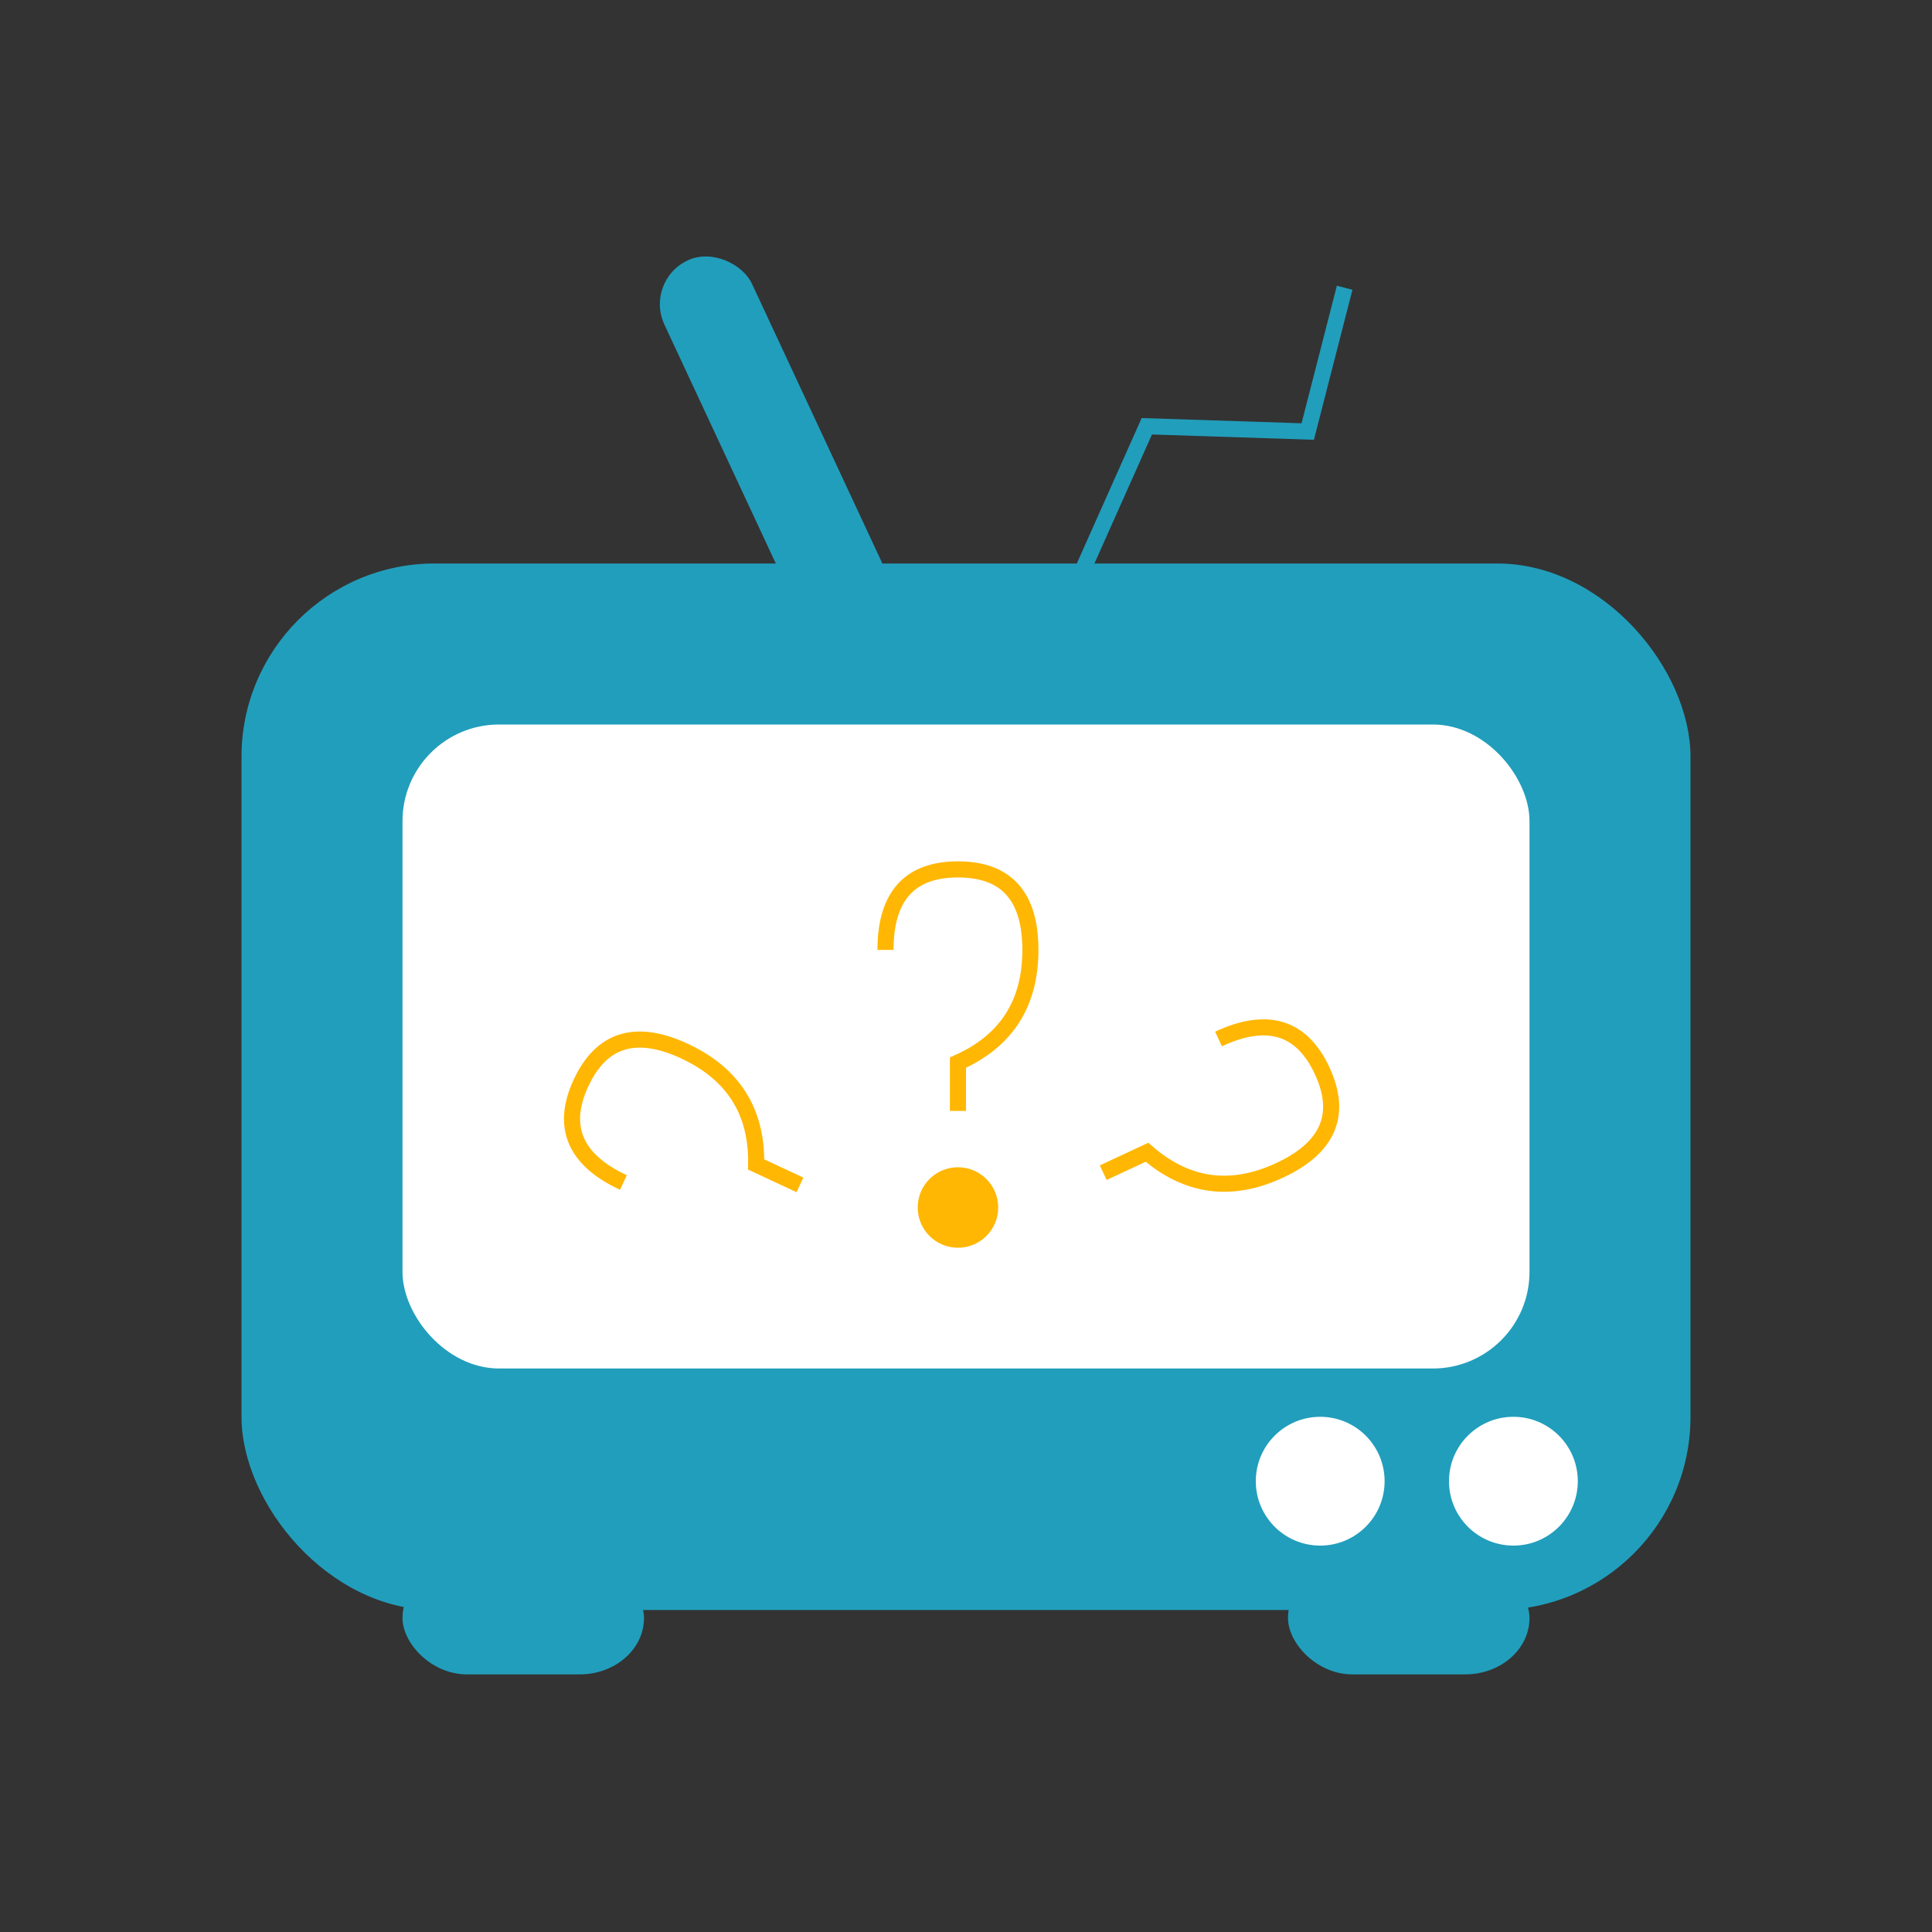       <svg
        width='800'
        height='800'
        viewBox="0 0 120 120"
        xmlns="http://www.w3.org/2000/svg"
      >
        <rect x="0" y="0" width="120" height="120" fill="#333333" stroke="none"/>
        {/* <!-- TV Antennas --> */}
        <rect
          x="45"
          y="15"
          width="6"
          height="25"
          rx="3"
          ry="3"
          fill="#219ebc"
          transform="rotate(-25 48 27.5)"
        />

        <path
          d="M 72 15 L 78 22 L 72 30 L 78 40"
          fill="none"
          stroke="#219ebc"
          strokeWidth="6"
          strokeLinecap="round"
          strokeLinejoin="round"
          transform="rotate(55 75 27.5)"
        />

        {/* <!-- TV Body --> */}
        <rect
          x="15"
          y="35"
          width="90"
          height="65"
          rx="12"
          ry="12"
          fill="#219ebc"
        />

        {/* <!-- TV Screen --> */}
        <rect
          x="25"
          y="45"
          width="70"
          height="40"
          rx="6"
          ry="6"
          fill="#fff"
        />

        {/* <!-- Question Mark --> */}
        <g transform="translate(62, 68)">
          {/* <!-- Question mark curve --> */}
          <path
            d="M -7 -9 Q -7 -14 -2.5 -14 Q 2 -14 2 -9 Q 2 -4 -2.5 -2 L -2.5 1"
            fill="none"
            stroke="#ffb703"
            strokeWidth="4.5"
            strokeLinecap="round"
            transform="rotate(65 -1 10)"
          />
          <path
            d="M -7 -9 Q -7 -14 -2.5 -14 Q 2 -14 2 -9 Q 2 -4 -2.5 -2 L -2.5 1"
            fill="none"
            stroke="#ffb703"
            strokeWidth="4.5"
            strokeLinecap="round"
            transform="rotate(-65 -3.8 11)"
          />
          <path
            d="M -7 -9 Q -7 -14 -2.5 -14 Q 2 -14 2 -9 Q 2 -4 -2.5 -2 L -2.5 1"
            fill="none"
            stroke="#ffb703"
            strokeWidth="4.5"
            strokeLinecap="round"
          />
          {/* <!-- Question mark dot --> */}
          <circle
            cx="-2.5"
            cy="7"
            r="2.5"
            fill= "#ffb703"
          />
        </g>

        {/* <!-- Control buttons --> */}
        <circle cx="82" cy="92" r="4" fill= "#fff" />
        <circle cx="94" cy="92" r="4" fill= "#fff" />

        {/* <!-- TV Feet --> */}
        <rect
          x="25"
          y="97"
          width="15"
          height="7"
          rx="4"
          ry="4"
          fill="#219ebc"
        />

        <rect
          x="80"
          y="97"
          width="15"
          height="7"
          rx="4"
          ry="4"
          fill="#219ebc"
        />
      </svg>